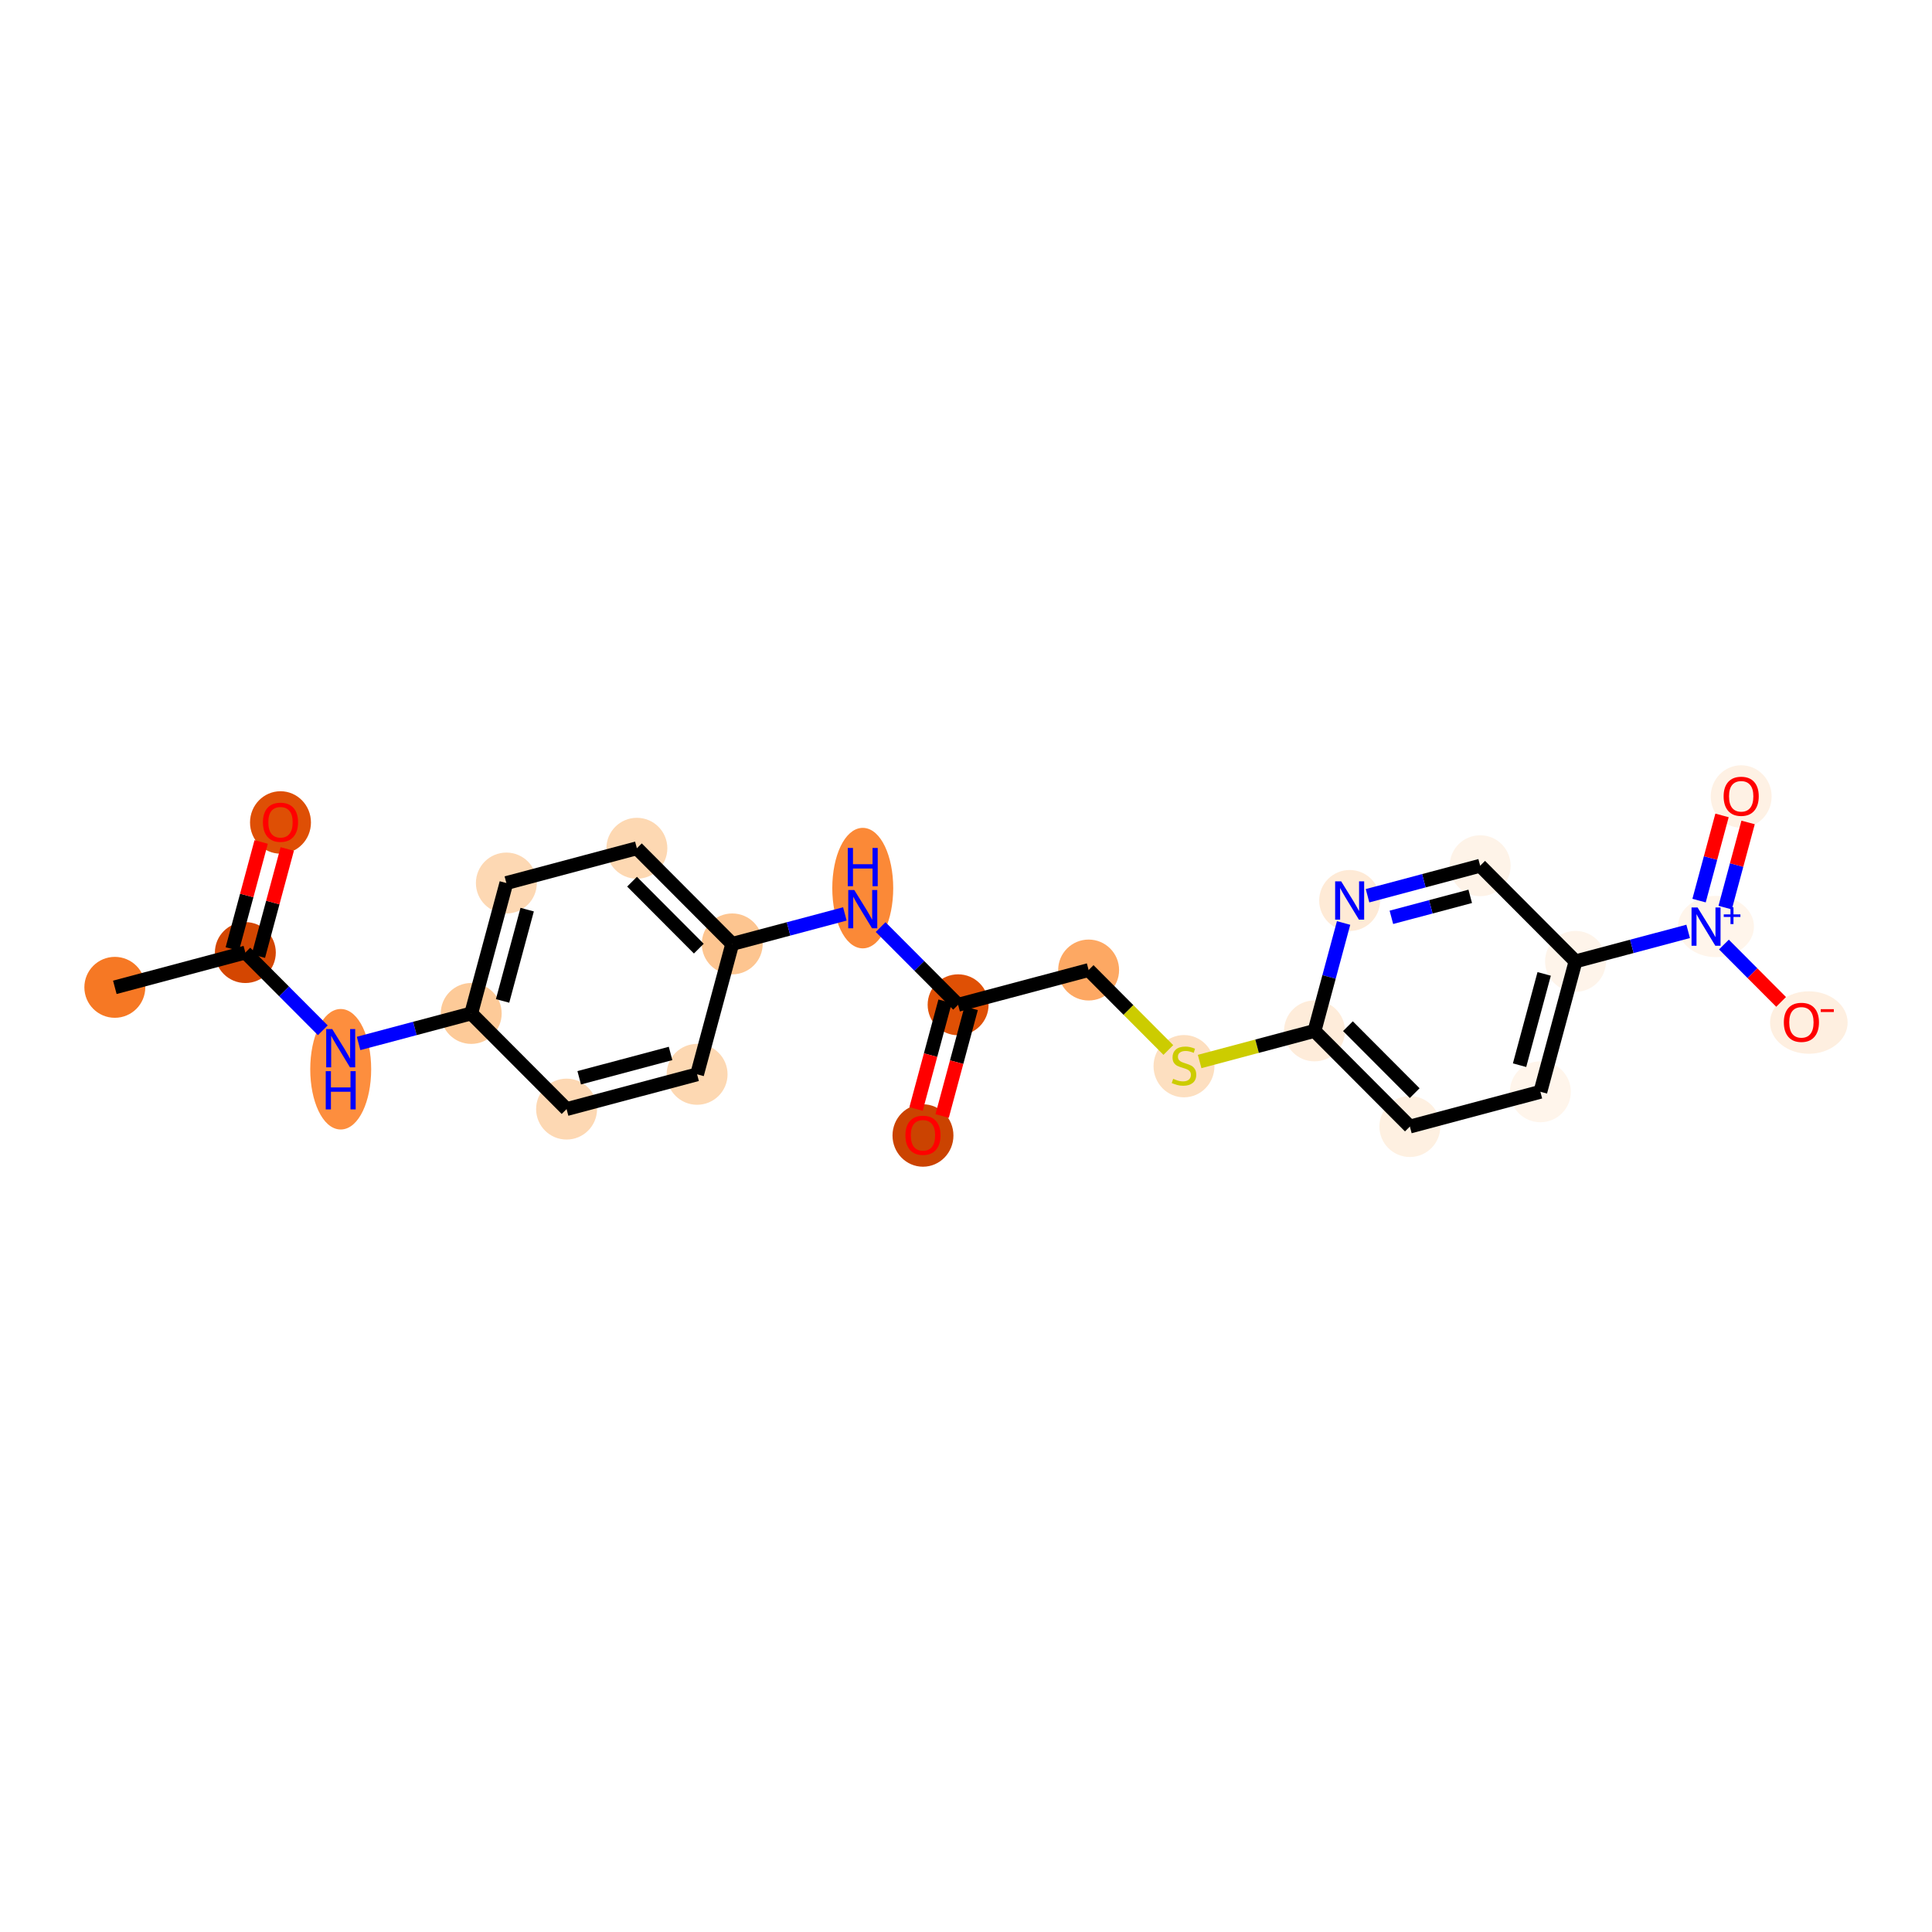 <?xml version='1.0' encoding='iso-8859-1'?>
<svg version='1.1' baseProfile='full'
              xmlns='http://www.w3.org/2000/svg'
                      xmlns:rdkit='http://www.rdkit.org/xml'
                      xmlns:xlink='http://www.w3.org/1999/xlink'
                  xml:space='preserve'
width='280px' height='280px' viewBox='0 0 280 280'>
<!-- END OF HEADER -->
<rect style='opacity:1.0;fill:#FFFFFF;stroke:none' width='280' height='280' x='0' y='0'> </rect>
<ellipse cx='16.642' cy='143.092' rx='3.915' ry='3.915'  style='fill:#F67824;fill-rule:evenodd;stroke:#F67824;stroke-width:1.0px;stroke-linecap:butt;stroke-linejoin:miter;stroke-opacity:1' />
<ellipse cx='35.557' cy='138.053' rx='3.915' ry='3.915'  style='fill:#D44601;fill-rule:evenodd;stroke:#D44601;stroke-width:1.0px;stroke-linecap:butt;stroke-linejoin:miter;stroke-opacity:1' />
<ellipse cx='40.651' cy='119.197' rx='3.915' ry='4.025'  style='fill:#DE4F05;fill-rule:evenodd;stroke:#DE4F05;stroke-width:1.0px;stroke-linecap:butt;stroke-linejoin:miter;stroke-opacity:1' />
<ellipse cx='49.378' cy='154.964' rx='3.915' ry='8.232'  style='fill:#FD8E3E;fill-rule:evenodd;stroke:#FD8E3E;stroke-width:1.0px;stroke-linecap:butt;stroke-linejoin:miter;stroke-opacity:1' />
<ellipse cx='68.292' cy='146.876' rx='3.915' ry='3.915'  style='fill:#FDCA98;fill-rule:evenodd;stroke:#FDCA98;stroke-width:1.0px;stroke-linecap:butt;stroke-linejoin:miter;stroke-opacity:1' />
<ellipse cx='73.386' cy='127.976' rx='3.915' ry='3.915'  style='fill:#FDD8B3;fill-rule:evenodd;stroke:#FDD8B3;stroke-width:1.0px;stroke-linecap:butt;stroke-linejoin:miter;stroke-opacity:1' />
<ellipse cx='92.301' cy='122.938' rx='3.915' ry='3.915'  style='fill:#FDD8B2;fill-rule:evenodd;stroke:#FDD8B2;stroke-width:1.0px;stroke-linecap:butt;stroke-linejoin:miter;stroke-opacity:1' />
<ellipse cx='106.122' cy='136.799' rx='3.915' ry='3.915'  style='fill:#FDC590;fill-rule:evenodd;stroke:#FDC590;stroke-width:1.0px;stroke-linecap:butt;stroke-linejoin:miter;stroke-opacity:1' />
<ellipse cx='125.037' cy='128.712' rx='3.915' ry='8.232'  style='fill:#FB8937;fill-rule:evenodd;stroke:#FB8937;stroke-width:1.0px;stroke-linecap:butt;stroke-linejoin:miter;stroke-opacity:1' />
<ellipse cx='138.857' cy='145.622' rx='3.915' ry='3.915'  style='fill:#DF5005;fill-rule:evenodd;stroke:#DF5005;stroke-width:1.0px;stroke-linecap:butt;stroke-linejoin:miter;stroke-opacity:1' />
<ellipse cx='133.764' cy='164.565' rx='3.915' ry='4.025'  style='fill:#CB4301;fill-rule:evenodd;stroke:#CB4301;stroke-width:1.0px;stroke-linecap:butt;stroke-linejoin:miter;stroke-opacity:1' />
<ellipse cx='157.772' cy='140.584' rx='3.915' ry='3.915'  style='fill:#FDA863;fill-rule:evenodd;stroke:#FDA863;stroke-width:1.0px;stroke-linecap:butt;stroke-linejoin:miter;stroke-opacity:1' />
<ellipse cx='171.593' cy='154.52' rx='3.915' ry='4.014'  style='fill:#FDDFC0;fill-rule:evenodd;stroke:#FDDFC0;stroke-width:1.0px;stroke-linecap:butt;stroke-linejoin:miter;stroke-opacity:1' />
<ellipse cx='190.508' cy='149.407' rx='3.915' ry='3.915'  style='fill:#FEECDA;fill-rule:evenodd;stroke:#FEECDA;stroke-width:1.0px;stroke-linecap:butt;stroke-linejoin:miter;stroke-opacity:1' />
<ellipse cx='204.329' cy='163.268' rx='3.915' ry='3.915'  style='fill:#FEF0E1;fill-rule:evenodd;stroke:#FEF0E1;stroke-width:1.0px;stroke-linecap:butt;stroke-linejoin:miter;stroke-opacity:1' />
<ellipse cx='223.243' cy='158.23' rx='3.915' ry='3.915'  style='fill:#FFF5EB;fill-rule:evenodd;stroke:#FFF5EB;stroke-width:1.0px;stroke-linecap:butt;stroke-linejoin:miter;stroke-opacity:1' />
<ellipse cx='228.337' cy='139.33' rx='3.915' ry='3.915'  style='fill:#FEF4EA;fill-rule:evenodd;stroke:#FEF4EA;stroke-width:1.0px;stroke-linecap:butt;stroke-linejoin:miter;stroke-opacity:1' />
<ellipse cx='248.691' cy='134.277' rx='5.008' ry='3.94'  style='fill:#FFF5EB;fill-rule:evenodd;stroke:#FFF5EB;stroke-width:1.0px;stroke-linecap:butt;stroke-linejoin:miter;stroke-opacity:1' />
<ellipse cx='252.346' cy='115.435' rx='3.915' ry='4.025'  style='fill:#FEF1E4;fill-rule:evenodd;stroke:#FEF1E4;stroke-width:1.0px;stroke-linecap:butt;stroke-linejoin:miter;stroke-opacity:1' />
<ellipse cx='262.15' cy='148.196' rx='5.122' ry='4.025'  style='fill:#FEEFE0;fill-rule:evenodd;stroke:#FEEFE0;stroke-width:1.0px;stroke-linecap:butt;stroke-linejoin:miter;stroke-opacity:1' />
<ellipse cx='214.516' cy='125.469' rx='3.915' ry='3.915'  style='fill:#FEF3E8;fill-rule:evenodd;stroke:#FEF3E8;stroke-width:1.0px;stroke-linecap:butt;stroke-linejoin:miter;stroke-opacity:1' />
<ellipse cx='195.602' cy='130.507' rx='3.915' ry='3.92'  style='fill:#FEEAD6;fill-rule:evenodd;stroke:#FEEAD6;stroke-width:1.0px;stroke-linecap:butt;stroke-linejoin:miter;stroke-opacity:1' />
<ellipse cx='101.028' cy='155.699' rx='3.915' ry='3.915'  style='fill:#FDD8B2;fill-rule:evenodd;stroke:#FDD8B2;stroke-width:1.0px;stroke-linecap:butt;stroke-linejoin:miter;stroke-opacity:1' />
<ellipse cx='82.113' cy='160.738' rx='3.915' ry='3.915'  style='fill:#FDD8B3;fill-rule:evenodd;stroke:#FDD8B3;stroke-width:1.0px;stroke-linecap:butt;stroke-linejoin:miter;stroke-opacity:1' />
<path class='bond-0 atom-0 atom-1' d='M 16.642,143.092 L 35.557,138.053' style='fill:none;fill-rule:evenodd;stroke:#000000;stroke-width:2.0px;stroke-linecap:butt;stroke-linejoin:miter;stroke-opacity:1' />
<path class='bond-1 atom-1 atom-2' d='M 37.447,138.563 L 39.538,130.802' style='fill:none;fill-rule:evenodd;stroke:#000000;stroke-width:2.0px;stroke-linecap:butt;stroke-linejoin:miter;stroke-opacity:1' />
<path class='bond-1 atom-1 atom-2' d='M 39.538,130.802 L 41.63,123.041' style='fill:none;fill-rule:evenodd;stroke:#FF0000;stroke-width:2.0px;stroke-linecap:butt;stroke-linejoin:miter;stroke-opacity:1' />
<path class='bond-1 atom-1 atom-2' d='M 33.667,137.544 L 35.759,129.783' style='fill:none;fill-rule:evenodd;stroke:#000000;stroke-width:2.0px;stroke-linecap:butt;stroke-linejoin:miter;stroke-opacity:1' />
<path class='bond-1 atom-1 atom-2' d='M 35.759,129.783 L 37.85,122.023' style='fill:none;fill-rule:evenodd;stroke:#FF0000;stroke-width:2.0px;stroke-linecap:butt;stroke-linejoin:miter;stroke-opacity:1' />
<path class='bond-2 atom-1 atom-3' d='M 35.557,138.053 L 41.172,143.684' style='fill:none;fill-rule:evenodd;stroke:#000000;stroke-width:2.0px;stroke-linecap:butt;stroke-linejoin:miter;stroke-opacity:1' />
<path class='bond-2 atom-1 atom-3' d='M 41.172,143.684 L 46.786,149.316' style='fill:none;fill-rule:evenodd;stroke:#0000FF;stroke-width:2.0px;stroke-linecap:butt;stroke-linejoin:miter;stroke-opacity:1' />
<path class='bond-3 atom-3 atom-4' d='M 51.969,151.224 L 60.131,149.05' style='fill:none;fill-rule:evenodd;stroke:#0000FF;stroke-width:2.0px;stroke-linecap:butt;stroke-linejoin:miter;stroke-opacity:1' />
<path class='bond-3 atom-3 atom-4' d='M 60.131,149.05 L 68.292,146.876' style='fill:none;fill-rule:evenodd;stroke:#000000;stroke-width:2.0px;stroke-linecap:butt;stroke-linejoin:miter;stroke-opacity:1' />
<path class='bond-4 atom-4 atom-5' d='M 68.292,146.876 L 73.386,127.976' style='fill:none;fill-rule:evenodd;stroke:#000000;stroke-width:2.0px;stroke-linecap:butt;stroke-linejoin:miter;stroke-opacity:1' />
<path class='bond-4 atom-4 atom-5' d='M 72.837,145.06 L 76.402,131.83' style='fill:none;fill-rule:evenodd;stroke:#000000;stroke-width:2.0px;stroke-linecap:butt;stroke-linejoin:miter;stroke-opacity:1' />
<path class='bond-23 atom-23 atom-4' d='M 82.113,160.738 L 68.292,146.876' style='fill:none;fill-rule:evenodd;stroke:#000000;stroke-width:2.0px;stroke-linecap:butt;stroke-linejoin:miter;stroke-opacity:1' />
<path class='bond-5 atom-5 atom-6' d='M 73.386,127.976 L 92.301,122.938' style='fill:none;fill-rule:evenodd;stroke:#000000;stroke-width:2.0px;stroke-linecap:butt;stroke-linejoin:miter;stroke-opacity:1' />
<path class='bond-6 atom-6 atom-7' d='M 92.301,122.938 L 106.122,136.799' style='fill:none;fill-rule:evenodd;stroke:#000000;stroke-width:2.0px;stroke-linecap:butt;stroke-linejoin:miter;stroke-opacity:1' />
<path class='bond-6 atom-6 atom-7' d='M 91.602,127.781 L 101.277,137.484' style='fill:none;fill-rule:evenodd;stroke:#000000;stroke-width:2.0px;stroke-linecap:butt;stroke-linejoin:miter;stroke-opacity:1' />
<path class='bond-7 atom-7 atom-8' d='M 106.122,136.799 L 114.283,134.625' style='fill:none;fill-rule:evenodd;stroke:#000000;stroke-width:2.0px;stroke-linecap:butt;stroke-linejoin:miter;stroke-opacity:1' />
<path class='bond-7 atom-7 atom-8' d='M 114.283,134.625 L 122.445,132.451' style='fill:none;fill-rule:evenodd;stroke:#0000FF;stroke-width:2.0px;stroke-linecap:butt;stroke-linejoin:miter;stroke-opacity:1' />
<path class='bond-21 atom-7 atom-22' d='M 106.122,136.799 L 101.028,155.699' style='fill:none;fill-rule:evenodd;stroke:#000000;stroke-width:2.0px;stroke-linecap:butt;stroke-linejoin:miter;stroke-opacity:1' />
<path class='bond-8 atom-8 atom-9' d='M 127.628,134.36 L 133.243,139.991' style='fill:none;fill-rule:evenodd;stroke:#0000FF;stroke-width:2.0px;stroke-linecap:butt;stroke-linejoin:miter;stroke-opacity:1' />
<path class='bond-8 atom-8 atom-9' d='M 133.243,139.991 L 138.857,145.622' style='fill:none;fill-rule:evenodd;stroke:#000000;stroke-width:2.0px;stroke-linecap:butt;stroke-linejoin:miter;stroke-opacity:1' />
<path class='bond-9 atom-9 atom-10' d='M 136.968,145.113 L 134.864,152.917' style='fill:none;fill-rule:evenodd;stroke:#000000;stroke-width:2.0px;stroke-linecap:butt;stroke-linejoin:miter;stroke-opacity:1' />
<path class='bond-9 atom-9 atom-10' d='M 134.864,152.917 L 132.761,160.72' style='fill:none;fill-rule:evenodd;stroke:#FF0000;stroke-width:2.0px;stroke-linecap:butt;stroke-linejoin:miter;stroke-opacity:1' />
<path class='bond-9 atom-9 atom-10' d='M 140.747,146.132 L 138.644,153.936' style='fill:none;fill-rule:evenodd;stroke:#000000;stroke-width:2.0px;stroke-linecap:butt;stroke-linejoin:miter;stroke-opacity:1' />
<path class='bond-9 atom-9 atom-10' d='M 138.644,153.936 L 136.541,161.739' style='fill:none;fill-rule:evenodd;stroke:#FF0000;stroke-width:2.0px;stroke-linecap:butt;stroke-linejoin:miter;stroke-opacity:1' />
<path class='bond-10 atom-9 atom-11' d='M 138.857,145.622 L 157.772,140.584' style='fill:none;fill-rule:evenodd;stroke:#000000;stroke-width:2.0px;stroke-linecap:butt;stroke-linejoin:miter;stroke-opacity:1' />
<path class='bond-11 atom-11 atom-12' d='M 157.772,140.584 L 163.549,146.378' style='fill:none;fill-rule:evenodd;stroke:#000000;stroke-width:2.0px;stroke-linecap:butt;stroke-linejoin:miter;stroke-opacity:1' />
<path class='bond-11 atom-11 atom-12' d='M 163.549,146.378 L 169.326,152.172' style='fill:none;fill-rule:evenodd;stroke:#CCCC00;stroke-width:2.0px;stroke-linecap:butt;stroke-linejoin:miter;stroke-opacity:1' />
<path class='bond-12 atom-12 atom-13' d='M 173.86,153.842 L 182.184,151.624' style='fill:none;fill-rule:evenodd;stroke:#CCCC00;stroke-width:2.0px;stroke-linecap:butt;stroke-linejoin:miter;stroke-opacity:1' />
<path class='bond-12 atom-12 atom-13' d='M 182.184,151.624 L 190.508,149.407' style='fill:none;fill-rule:evenodd;stroke:#000000;stroke-width:2.0px;stroke-linecap:butt;stroke-linejoin:miter;stroke-opacity:1' />
<path class='bond-13 atom-13 atom-14' d='M 190.508,149.407 L 204.329,163.268' style='fill:none;fill-rule:evenodd;stroke:#000000;stroke-width:2.0px;stroke-linecap:butt;stroke-linejoin:miter;stroke-opacity:1' />
<path class='bond-13 atom-13 atom-14' d='M 195.353,148.722 L 205.028,158.425' style='fill:none;fill-rule:evenodd;stroke:#000000;stroke-width:2.0px;stroke-linecap:butt;stroke-linejoin:miter;stroke-opacity:1' />
<path class='bond-24 atom-21 atom-13' d='M 194.723,133.768 L 192.615,141.587' style='fill:none;fill-rule:evenodd;stroke:#0000FF;stroke-width:2.0px;stroke-linecap:butt;stroke-linejoin:miter;stroke-opacity:1' />
<path class='bond-24 atom-21 atom-13' d='M 192.615,141.587 L 190.508,149.407' style='fill:none;fill-rule:evenodd;stroke:#000000;stroke-width:2.0px;stroke-linecap:butt;stroke-linejoin:miter;stroke-opacity:1' />
<path class='bond-14 atom-14 atom-15' d='M 204.329,163.268 L 223.243,158.23' style='fill:none;fill-rule:evenodd;stroke:#000000;stroke-width:2.0px;stroke-linecap:butt;stroke-linejoin:miter;stroke-opacity:1' />
<path class='bond-15 atom-15 atom-16' d='M 223.243,158.23 L 228.337,139.33' style='fill:none;fill-rule:evenodd;stroke:#000000;stroke-width:2.0px;stroke-linecap:butt;stroke-linejoin:miter;stroke-opacity:1' />
<path class='bond-15 atom-15 atom-16' d='M 220.227,154.376 L 223.793,141.146' style='fill:none;fill-rule:evenodd;stroke:#000000;stroke-width:2.0px;stroke-linecap:butt;stroke-linejoin:miter;stroke-opacity:1' />
<path class='bond-16 atom-16 atom-17' d='M 228.337,139.33 L 236.499,137.156' style='fill:none;fill-rule:evenodd;stroke:#000000;stroke-width:2.0px;stroke-linecap:butt;stroke-linejoin:miter;stroke-opacity:1' />
<path class='bond-16 atom-16 atom-17' d='M 236.499,137.156 L 244.66,134.982' style='fill:none;fill-rule:evenodd;stroke:#0000FF;stroke-width:2.0px;stroke-linecap:butt;stroke-linejoin:miter;stroke-opacity:1' />
<path class='bond-19 atom-16 atom-20' d='M 228.337,139.33 L 214.516,125.469' style='fill:none;fill-rule:evenodd;stroke:#000000;stroke-width:2.0px;stroke-linecap:butt;stroke-linejoin:miter;stroke-opacity:1' />
<path class='bond-17 atom-17 atom-18' d='M 250.021,131.54 L 251.685,125.367' style='fill:none;fill-rule:evenodd;stroke:#0000FF;stroke-width:2.0px;stroke-linecap:butt;stroke-linejoin:miter;stroke-opacity:1' />
<path class='bond-17 atom-17 atom-18' d='M 251.685,125.367 L 253.348,119.195' style='fill:none;fill-rule:evenodd;stroke:#FF0000;stroke-width:2.0px;stroke-linecap:butt;stroke-linejoin:miter;stroke-opacity:1' />
<path class='bond-17 atom-17 atom-18' d='M 246.241,130.521 L 247.905,124.349' style='fill:none;fill-rule:evenodd;stroke:#0000FF;stroke-width:2.0px;stroke-linecap:butt;stroke-linejoin:miter;stroke-opacity:1' />
<path class='bond-17 atom-17 atom-18' d='M 247.905,124.349 L 249.568,118.176' style='fill:none;fill-rule:evenodd;stroke:#FF0000;stroke-width:2.0px;stroke-linecap:butt;stroke-linejoin:miter;stroke-opacity:1' />
<path class='bond-18 atom-17 atom-19' d='M 249.844,136.891 L 253.987,141.046' style='fill:none;fill-rule:evenodd;stroke:#0000FF;stroke-width:2.0px;stroke-linecap:butt;stroke-linejoin:miter;stroke-opacity:1' />
<path class='bond-18 atom-17 atom-19' d='M 253.987,141.046 L 258.131,145.202' style='fill:none;fill-rule:evenodd;stroke:#FF0000;stroke-width:2.0px;stroke-linecap:butt;stroke-linejoin:miter;stroke-opacity:1' />
<path class='bond-20 atom-20 atom-21' d='M 214.516,125.469 L 206.355,127.643' style='fill:none;fill-rule:evenodd;stroke:#000000;stroke-width:2.0px;stroke-linecap:butt;stroke-linejoin:miter;stroke-opacity:1' />
<path class='bond-20 atom-20 atom-21' d='M 206.355,127.643 L 198.193,129.817' style='fill:none;fill-rule:evenodd;stroke:#0000FF;stroke-width:2.0px;stroke-linecap:butt;stroke-linejoin:miter;stroke-opacity:1' />
<path class='bond-20 atom-20 atom-21' d='M 213.076,129.904 L 207.363,131.426' style='fill:none;fill-rule:evenodd;stroke:#000000;stroke-width:2.0px;stroke-linecap:butt;stroke-linejoin:miter;stroke-opacity:1' />
<path class='bond-20 atom-20 atom-21' d='M 207.363,131.426 L 201.65,132.947' style='fill:none;fill-rule:evenodd;stroke:#0000FF;stroke-width:2.0px;stroke-linecap:butt;stroke-linejoin:miter;stroke-opacity:1' />
<path class='bond-22 atom-22 atom-23' d='M 101.028,155.699 L 82.113,160.738' style='fill:none;fill-rule:evenodd;stroke:#000000;stroke-width:2.0px;stroke-linecap:butt;stroke-linejoin:miter;stroke-opacity:1' />
<path class='bond-22 atom-22 atom-23' d='M 97.183,152.672 L 83.943,156.199' style='fill:none;fill-rule:evenodd;stroke:#000000;stroke-width:2.0px;stroke-linecap:butt;stroke-linejoin:miter;stroke-opacity:1' />
<path  class='atom-2' d='M 38.106 119.169
Q 38.106 117.838, 38.764 117.094
Q 39.422 116.35, 40.651 116.35
Q 41.88 116.35, 42.538 117.094
Q 43.196 117.838, 43.196 119.169
Q 43.196 120.516, 42.53 121.283
Q 41.864 122.043, 40.651 122.043
Q 39.429 122.043, 38.764 121.283
Q 38.106 120.524, 38.106 119.169
M 40.651 121.416
Q 41.496 121.416, 41.951 120.853
Q 42.413 120.281, 42.413 119.169
Q 42.413 118.081, 41.951 117.533
Q 41.496 116.977, 40.651 116.977
Q 39.805 116.977, 39.343 117.525
Q 38.889 118.073, 38.889 119.169
Q 38.889 120.289, 39.343 120.853
Q 39.805 121.416, 40.651 121.416
' fill='#FF0000'/>
<path  class='atom-3' d='M 48.152 149.143
L 49.969 152.079
Q 50.149 152.369, 50.439 152.893
Q 50.728 153.418, 50.744 153.449
L 50.744 149.143
L 51.48 149.143
L 51.48 154.687
L 50.721 154.687
L 48.771 151.476
Q 48.544 151.1, 48.301 150.67
Q 48.066 150.239, 47.996 150.106
L 47.996 154.687
L 47.275 154.687
L 47.275 149.143
L 48.152 149.143
' fill='#0000FF'/>
<path  class='atom-3' d='M 47.209 155.241
L 47.961 155.241
L 47.961 157.598
L 50.795 157.598
L 50.795 155.241
L 51.547 155.241
L 51.547 160.784
L 50.795 160.784
L 50.795 158.224
L 47.961 158.224
L 47.961 160.784
L 47.209 160.784
L 47.209 155.241
' fill='#0000FF'/>
<path  class='atom-8' d='M 123.811 128.989
L 125.628 131.925
Q 125.808 132.215, 126.098 132.74
Q 126.387 133.264, 126.403 133.296
L 126.403 128.989
L 127.139 128.989
L 127.139 134.533
L 126.379 134.533
L 124.43 131.322
Q 124.203 130.947, 123.96 130.516
Q 123.725 130.085, 123.655 129.952
L 123.655 134.533
L 122.934 134.533
L 122.934 128.989
L 123.811 128.989
' fill='#0000FF'/>
<path  class='atom-8' d='M 122.868 122.891
L 123.62 122.891
L 123.62 125.248
L 126.454 125.248
L 126.454 122.891
L 127.206 122.891
L 127.206 128.435
L 126.454 128.435
L 126.454 125.875
L 123.62 125.875
L 123.62 128.435
L 122.868 128.435
L 122.868 122.891
' fill='#0000FF'/>
<path  class='atom-10' d='M 131.219 164.538
Q 131.219 163.207, 131.877 162.463
Q 132.534 161.719, 133.764 161.719
Q 134.993 161.719, 135.651 162.463
Q 136.308 163.207, 136.308 164.538
Q 136.308 165.885, 135.643 166.652
Q 134.977 167.411, 133.764 167.411
Q 132.542 167.411, 131.877 166.652
Q 131.219 165.892, 131.219 164.538
M 133.764 166.785
Q 134.609 166.785, 135.063 166.221
Q 135.525 165.65, 135.525 164.538
Q 135.525 163.45, 135.063 162.901
Q 134.609 162.346, 133.764 162.346
Q 132.918 162.346, 132.456 162.894
Q 132.002 163.442, 132.002 164.538
Q 132.002 165.658, 132.456 166.221
Q 132.918 166.785, 133.764 166.785
' fill='#FF0000'/>
<path  class='atom-12' d='M 170.027 156.348
Q 170.09 156.371, 170.348 156.481
Q 170.606 156.591, 170.888 156.661
Q 171.178 156.724, 171.46 156.724
Q 171.985 156.724, 172.29 156.473
Q 172.595 156.215, 172.595 155.769
Q 172.595 155.463, 172.439 155.275
Q 172.29 155.087, 172.055 154.986
Q 171.82 154.884, 171.429 154.766
Q 170.935 154.618, 170.638 154.477
Q 170.348 154.336, 170.137 154.038
Q 169.933 153.741, 169.933 153.24
Q 169.933 152.543, 170.403 152.112
Q 170.881 151.681, 171.82 151.681
Q 172.462 151.681, 173.19 151.987
L 173.01 152.59
Q 172.345 152.316, 171.844 152.316
Q 171.303 152.316, 171.006 152.543
Q 170.708 152.762, 170.716 153.146
Q 170.716 153.443, 170.865 153.623
Q 171.021 153.803, 171.241 153.905
Q 171.468 154.007, 171.844 154.124
Q 172.345 154.281, 172.642 154.438
Q 172.94 154.594, 173.151 154.915
Q 173.37 155.228, 173.37 155.769
Q 173.37 156.536, 172.854 156.951
Q 172.345 157.358, 171.491 157.358
Q 170.998 157.358, 170.622 157.248
Q 170.254 157.147, 169.816 156.967
L 170.027 156.348
' fill='#CCCC00'/>
<path  class='atom-17' d='M 246.027 131.52
L 247.843 134.456
Q 248.023 134.746, 248.313 135.27
Q 248.603 135.795, 248.618 135.826
L 248.618 131.52
L 249.354 131.52
L 249.354 137.063
L 248.595 137.063
L 246.645 133.853
Q 246.418 133.477, 246.175 133.047
Q 245.941 132.616, 245.87 132.483
L 245.87 137.063
L 245.15 137.063
L 245.15 131.52
L 246.027 131.52
' fill='#0000FF'/>
<path  class='atom-17' d='M 249.819 132.519
L 250.796 132.519
L 250.796 131.491
L 251.23 131.491
L 251.23 132.519
L 252.233 132.519
L 252.233 132.891
L 251.23 132.891
L 251.23 133.925
L 250.796 133.925
L 250.796 132.891
L 249.819 132.891
L 249.819 132.519
' fill='#0000FF'/>
<path  class='atom-18' d='M 249.801 115.407
Q 249.801 114.076, 250.459 113.332
Q 251.117 112.589, 252.346 112.589
Q 253.575 112.589, 254.233 113.332
Q 254.891 114.076, 254.891 115.407
Q 254.891 116.754, 254.225 117.521
Q 253.56 118.281, 252.346 118.281
Q 251.125 118.281, 250.459 117.521
Q 249.801 116.762, 249.801 115.407
M 252.346 117.654
Q 253.192 117.654, 253.646 117.091
Q 254.108 116.519, 254.108 115.407
Q 254.108 114.319, 253.646 113.771
Q 253.192 113.215, 252.346 113.215
Q 251.5 113.215, 251.038 113.763
Q 250.584 114.311, 250.584 115.407
Q 250.584 116.527, 251.038 117.091
Q 251.5 117.654, 252.346 117.654
' fill='#FF0000'/>
<path  class='atom-19' d='M 258.528 148.169
Q 258.528 146.838, 259.186 146.094
Q 259.844 145.35, 261.073 145.35
Q 262.302 145.35, 262.96 146.094
Q 263.618 146.838, 263.618 148.169
Q 263.618 149.515, 262.952 150.283
Q 262.286 151.042, 261.073 151.042
Q 259.851 151.042, 259.186 150.283
Q 258.528 149.523, 258.528 148.169
M 261.073 150.416
Q 261.918 150.416, 262.373 149.852
Q 262.835 149.28, 262.835 148.169
Q 262.835 147.08, 262.373 146.532
Q 261.918 145.976, 261.073 145.976
Q 260.227 145.976, 259.765 146.524
Q 259.311 147.072, 259.311 148.169
Q 259.311 149.288, 259.765 149.852
Q 260.227 150.416, 261.073 150.416
' fill='#FF0000'/>
<path  class='atom-19' d='M 263.876 146.255
L 265.772 146.255
L 265.772 146.668
L 263.876 146.668
L 263.876 146.255
' fill='#FF0000'/>
<path  class='atom-21' d='M 194.376 127.735
L 196.193 130.671
Q 196.373 130.961, 196.663 131.486
Q 196.952 132.01, 196.968 132.042
L 196.968 127.735
L 197.704 127.735
L 197.704 133.279
L 196.945 133.279
L 194.995 130.069
Q 194.768 129.693, 194.525 129.262
Q 194.29 128.831, 194.22 128.698
L 194.22 133.279
L 193.499 133.279
L 193.499 127.735
L 194.376 127.735
' fill='#0000FF'/>
</svg>
